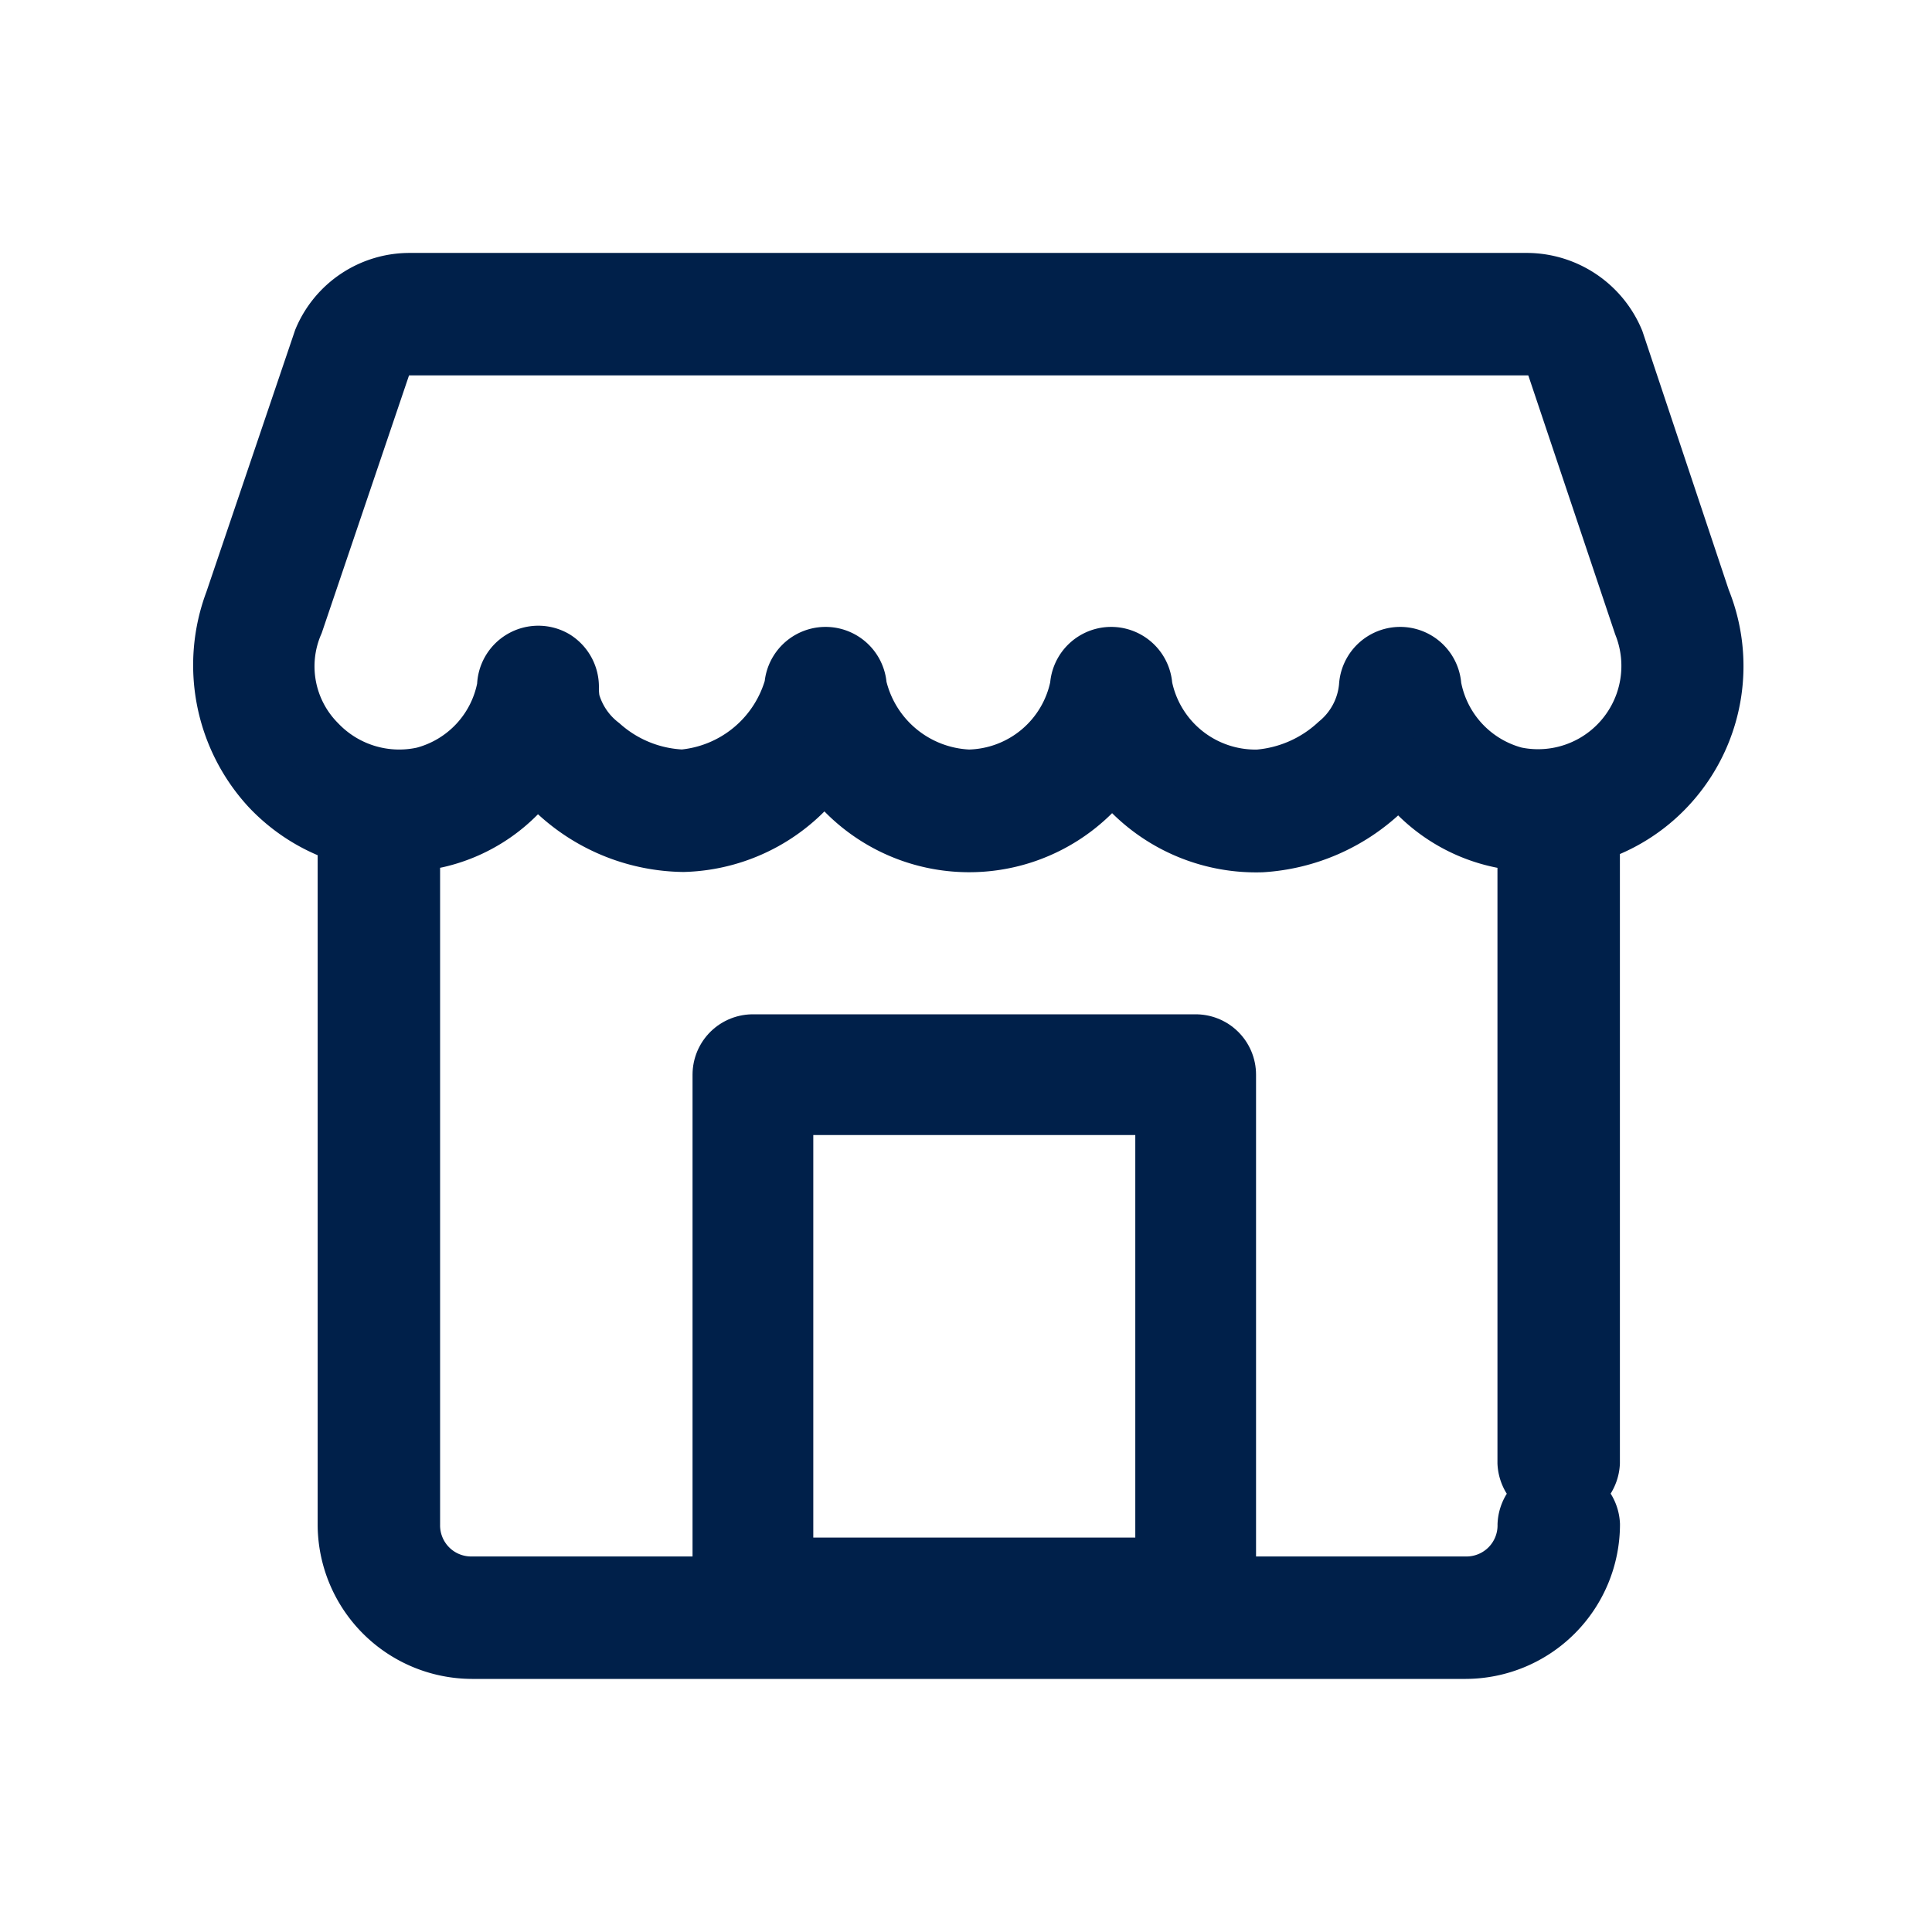 <svg xmlns="http://www.w3.org/2000/svg" width="24" height="24" viewBox="0 0 24 24"><defs><style>.a,.c{fill:none;}.b{fill:#00204A;stroke-width:0.75px;fill-rule:evenodd;}.b,.c{stroke:#00204A;}.c{stroke-linecap:round;stroke-linejoin:round;stroke-width:1.5px;}.d{stroke:none;}</style></defs><rect class="a" width="24" height="24"/><g transform="translate(2.779 1.517)"><path class="b" d="M2.308,2a1.159,1.159,0,0,0-1.069.713L.138,5.962A2.224,2.224,0,0,0,.585,8.254a2.17,2.17,0,0,0,.957.59v8.578a1.547,1.547,0,0,0,1.542,1.542H15.428a1.547,1.547,0,0,0,1.542-1.542.386.386,0,0,0-.771,0,.761.761,0,0,1-.771.771H3.084a.761.761,0,0,1-.771-.771V8.934a2.177,2.177,0,0,0,.332-.045A2.021,2.021,0,0,0,3.883,8.03a2.162,2.162,0,0,0,.284.3A2.338,2.338,0,0,0,5.71,8.94,2.181,2.181,0,0,0,7.465,7.97,2.142,2.142,0,0,0,11.035,8a2.166,2.166,0,0,0,1.856.944A2.372,2.372,0,0,0,14.375,8.3a2.185,2.185,0,0,0,.229-.253,2.032,2.032,0,0,0,1.294.849,2.334,2.334,0,0,0,.3.035v7.723a.386.386,0,0,0,.771,0V8.83a2.144,2.144,0,0,0,1.023-.672,2.169,2.169,0,0,0,.352-2.218L17.271,2.725A1.178,1.178,0,0,0,16.2,2Zm0,.771H16.2a.384.384,0,0,1,.355.236l1.083,3.228a1.41,1.41,0,0,1-1.6,1.9A1.421,1.421,0,0,1,15,7.012a.386.386,0,0,0-.771,0,1.05,1.05,0,0,1-.38.719,1.658,1.658,0,0,1-.993.438,1.434,1.434,0,0,1-1.446-1.157.386.386,0,0,0-.771,0A1.438,1.438,0,0,1,9.255,8.169,1.492,1.492,0,0,1,7.862,7.012a.386.386,0,0,0-.771,0A1.587,1.587,0,0,1,5.7,8.169a1.637,1.637,0,0,1-1.025-.414A1.059,1.059,0,0,1,4.3,7.2a.955.955,0,0,1-.014-.181A.39.39,0,0,0,4.1,6.682a.386.386,0,0,0-.578.334,1.417,1.417,0,0,1-1.038,1.12,1.419,1.419,0,0,1-1.331-.407A1.372,1.372,0,0,1,.867,6.213L1.953,3.008A.382.382,0,0,1,2.308,2.771Z" transform="translate(0)"/><g class="c" transform="translate(7.324 12.583)"><rect class="d" width="4" height="5"/><rect class="a" x="-0.75" y="-0.75" width="5.5" height="6.5"/></g></g></svg>